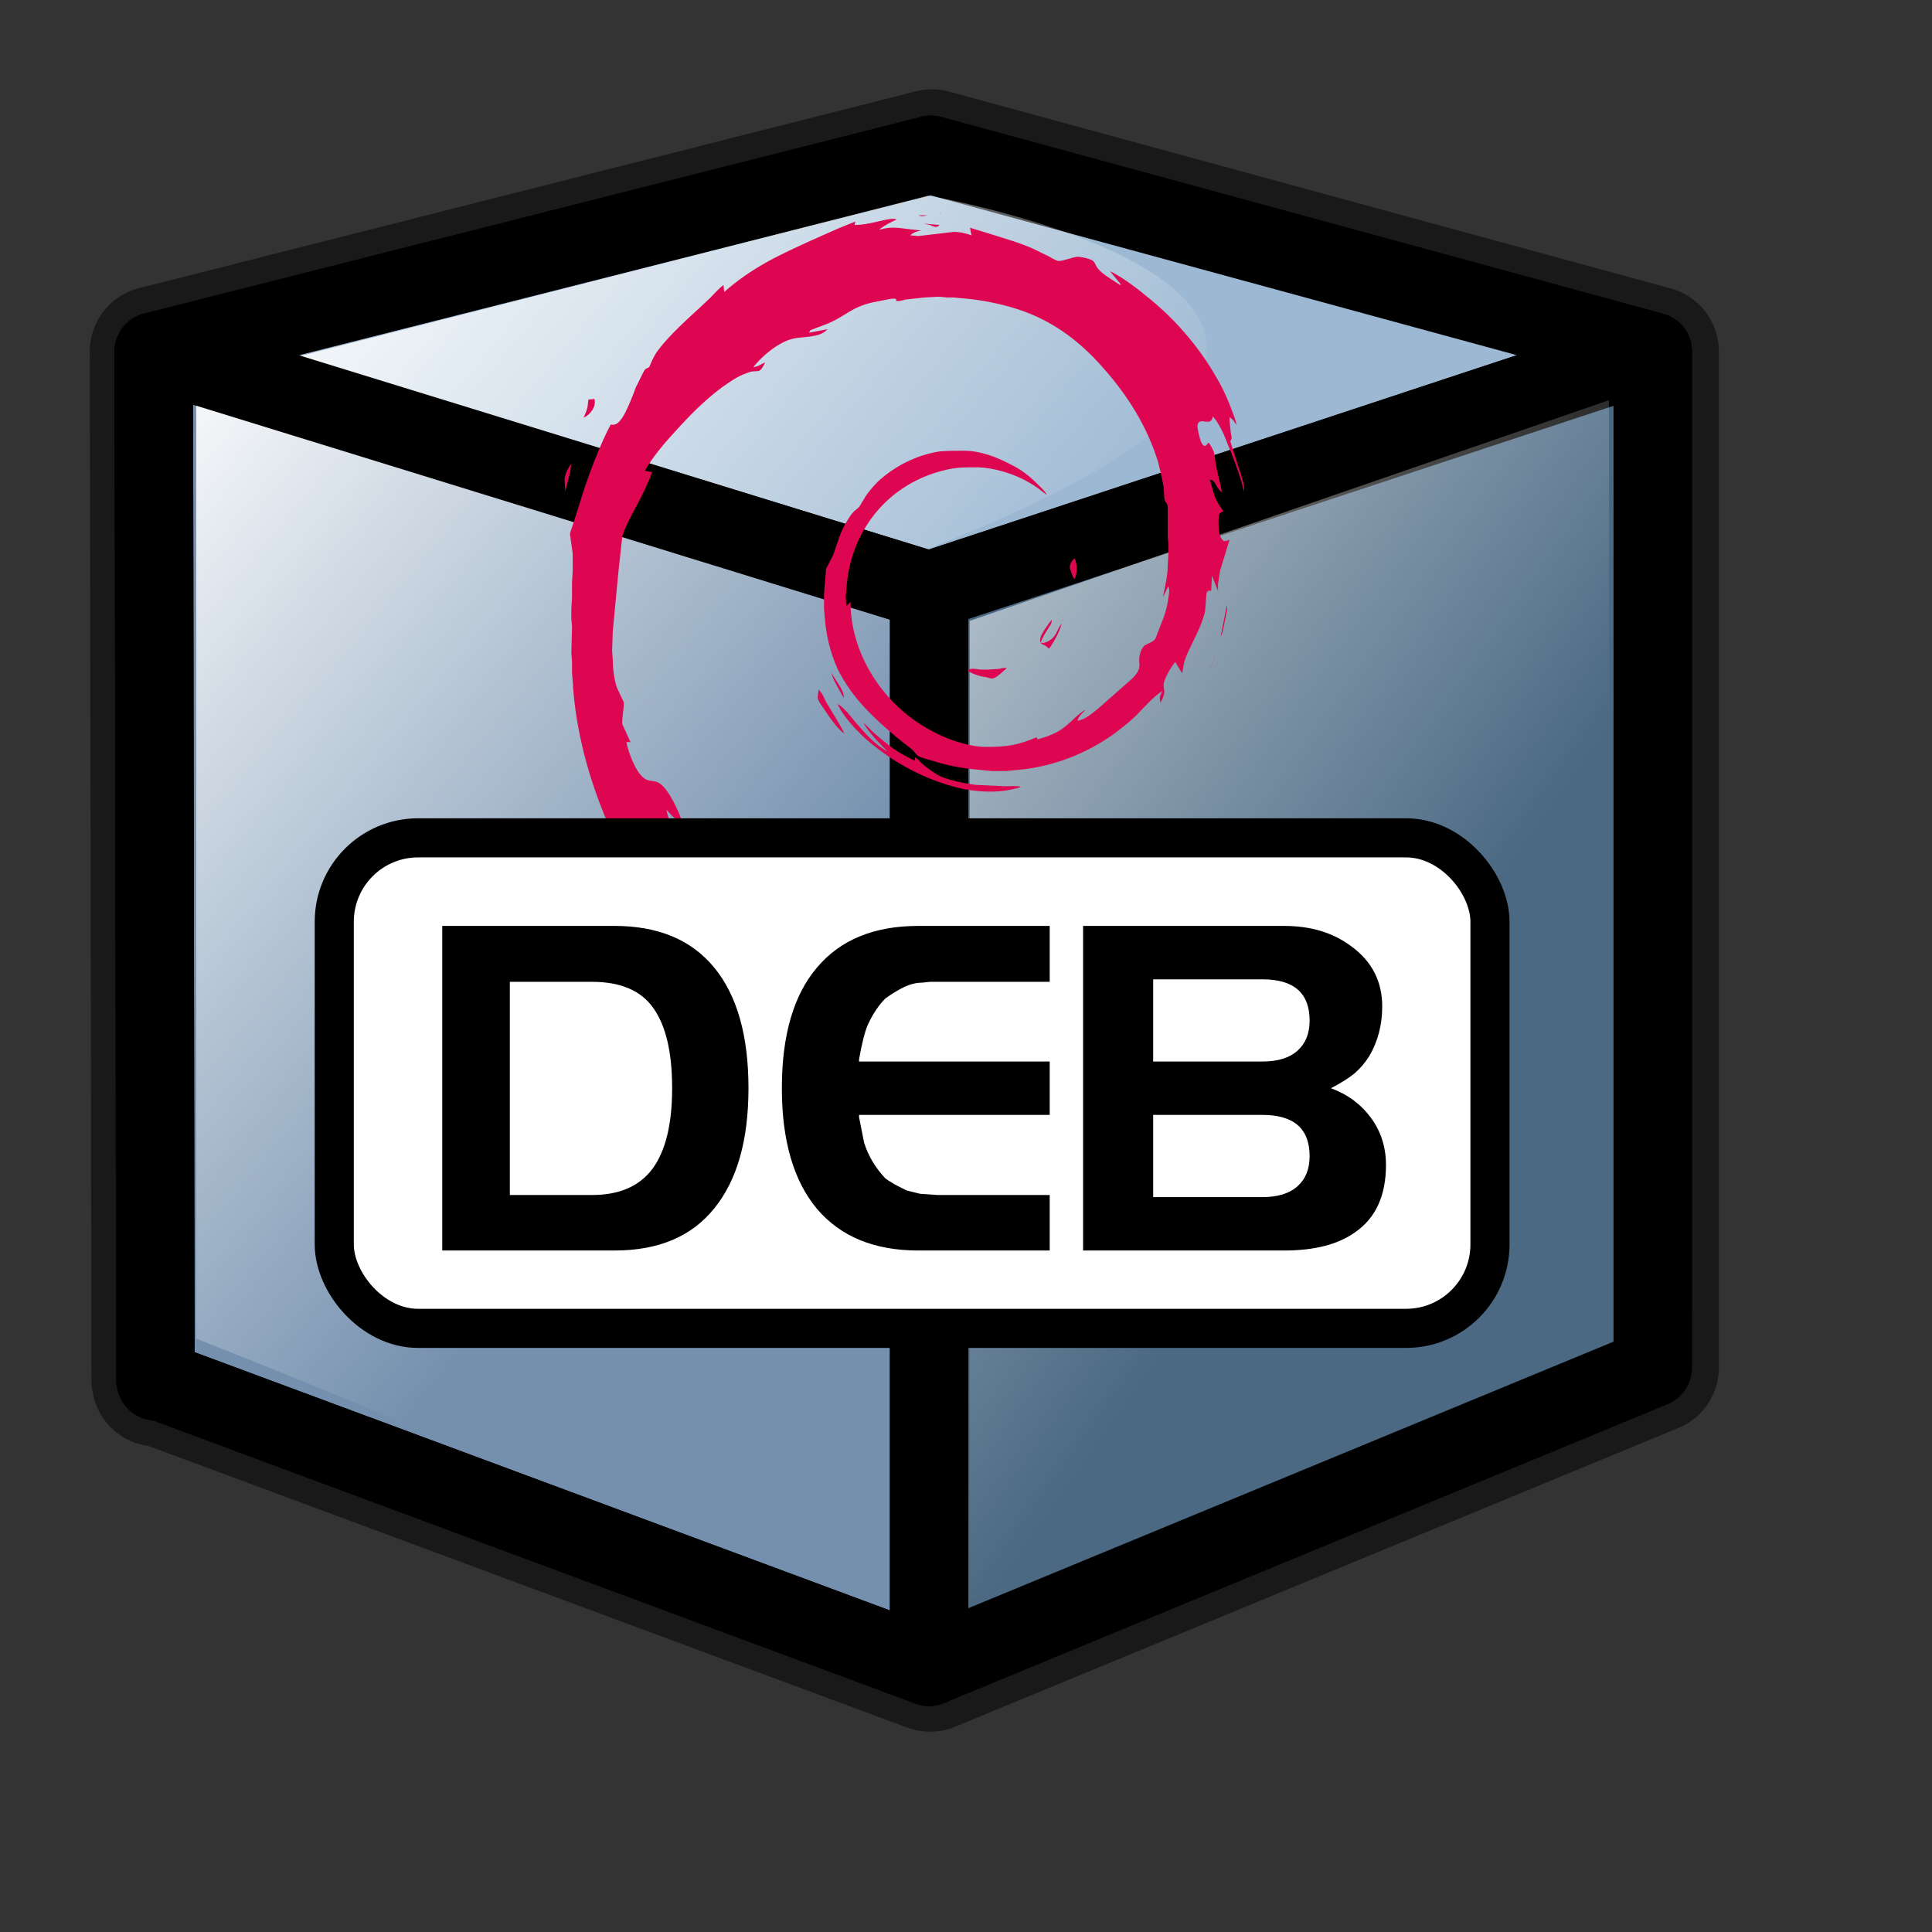 <?xml version="1.0" encoding="UTF-8" standalone="no"?>
<!-- Created with Inkscape (http://www.inkscape.org/) -->
<svg
   xmlns:dc="http://purl.org/dc/elements/1.1/"
   xmlns:cc="http://web.resource.org/cc/"
   xmlns:rdf="http://www.w3.org/1999/02/22-rdf-syntax-ns#"
   xmlns:svg="http://www.w3.org/2000/svg"
   xmlns="http://www.w3.org/2000/svg"
   xmlns:xlink="http://www.w3.org/1999/xlink"
   xmlns:sodipodi="http://inkscape.sourceforge.net/DTD/sodipodi-0.dtd"
   xmlns:inkscape="http://www.inkscape.org/namespaces/inkscape"
   sodipodi:docname="gnome-mime-application-x-deb.svg"
   sodipodi:docbase="/home/francois/Rodent/scalable/mimetypes"
   height="128pt"
   width="128pt"
   inkscape:version="0.41"
   sodipodi:version="0.32"
   id="svg1">
  <rect width="100%" height="100%" fill="#333333" stroke="none"/>
  <defs
     id="defs3">
    <linearGradient
       id="linearGradient850">
      <stop
         id="stop851"
         offset="0"
         style="stop-color:#fbffff;stop-opacity:0;" />
      <stop
         id="stop852"
         offset="1"
         style="stop-color:#ffffff;stop-opacity:1;" />
    </linearGradient>
    <linearGradient
       gradientUnits="userSpaceOnUse"
       gradientTransform="matrix(0.793,0,0,1.071,6.519,6.148)"
       y2="11.503"
       x2="22.394"
       y1="74.459"
       x1="78.703"
       id="linearGradient859"
       xlink:href="#linearGradient850" />
    <linearGradient
       id="linearGradient839">
      <stop
         id="stop840"
         offset="0"
         style="stop-color:#46a046;stop-opacity:1;" />
      <stop
         id="stop841"
         offset="0.394"
         style="stop-color:#df421e;stop-opacity:1;" />
      <stop
         id="stop842"
         offset="0.72"
         style="stop-color:#ada7c8;stop-opacity:1;" />
      <stop
         id="stop843"
         offset="1"
         style="stop-color:#eed680;stop-opacity:1;" />
    </linearGradient>
    <linearGradient
       id="linearGradient833">
      <stop
         id="stop834"
         offset="0"
         style="stop-color:#00ff00;stop-opacity:1;" />
      <stop
         id="stop837"
         offset="0.308"
         style="stop-color:#ff0000;stop-opacity:1;" />
      <stop
         id="stop838"
         offset="0.75"
         style="stop-color:#7f8cff;stop-opacity:1;" />
      <stop
         id="stop835"
         offset="1"
         style="stop-color:#ffff00;stop-opacity:1;" />
    </linearGradient>
    <linearGradient
       gradientUnits="userSpaceOnUse"
       gradientTransform="matrix(0.673,0,0,1.261,6.519,6.148)"
       y2="16.549"
       x2="110.168"
       y1="79.338"
       x1="157.215"
       id="linearGradient836"
       xlink:href="#linearGradient850" />
    <linearGradient
       y2="0.019"
       x2="0.03"
       y1="0.669"
       x1="0.62"
       id="linearGradient855"
       xlink:href="#linearGradient850" />
    <linearGradient
       y2="0.292"
       x2="0.675"
       y1="0.92"
       x1="0.393"
       id="linearGradient853"
       xlink:href="#linearGradient850" />
  </defs>
  <sodipodi:namedview
     inkscape:current-layer="svg1"
     inkscape:window-y="34"
     inkscape:window-x="469"
     gridspacingy="1mm"
     gridspacingx="1mm"
     snaptogrid="false"
     showgrid="true"
     inkscape:window-height="653"
     inkscape:window-width="751"
     inkscape:cy="86.627696"
     inkscape:cx="65.758479"
     inkscape:zoom="2.5117188"
     inkscape:pageshadow="2"
     inkscape:pageopacity="0.0"
     borderopacity="1.0"
     bordercolor="#666666"
     pagecolor="#ffffff"
     id="base" />
  <path
     id="path874"
     d="M 82.332,13.646 L 13.69,31.037 L 13.834,121.85 L 13.862,121.85 L 13.862,122.023 L 14.122,121.965 L 82.159,147.217 L 146.08,120.814 L 146.08,115.544 L 146.08,31.037 L 82.332,13.646 z "
     style="font-size:40;fill:none;stroke:#000000;stroke-width:11.517;stroke-linejoin:round;stroke-opacity:0.5;font-family:Trek" />
  <path
     sodipodi:nodetypes="ccccc"
     id="path633"
     d="M 145.998,31.056 L 145.998,115.555 L 84.309,101.984 L 82.243,13.678 L 145.998,31.056 z "
     style="font-size:12;fill:#515151;fill-rule:evenodd;stroke:#000000;stroke-width:6.929;stroke-linecap:round;stroke-linejoin:round" />
  <path
     sodipodi:nodetypes="ccccc"
     id="path631"
     d="M 13.587,31.056 L 82.243,13.678 L 86.641,104.993 L 13.767,122.033 L 13.587,31.056 z "
     style="font-size:12;fill:#4a494d;fill-rule:evenodd;stroke:#000000;stroke-width:6.929;stroke-linecap:round;stroke-linejoin:round" />
  <path
     sodipodi:nodetypes="ccccc"
     id="path640"
     d="M 82.075,52.181 L 145.998,31.056 L 82.243,13.678 L 13.587,31.056 L 82.075,52.181 z "
     style="font-size:12;fill:#9db8d2;fill-rule:evenodd;stroke:#000000;stroke-width:6.929;stroke-linecap:round;stroke-linejoin:round" />
  <path
     sodipodi:nodetypes="ccccc"
     id="path627"
     d="M 145.998,31.056 L 145.998,120.836 L 82.075,147.242 L 82.075,52.181 L 145.998,31.056 z "
     style="font-size:12;fill:#4b6983;fill-rule:evenodd;stroke:#000000;stroke-width:6.929;stroke-linecap:round;stroke-linejoin:round" />
  <path
     sodipodi:nodetypes="ccccc"
     id="path629"
     d="M 82.075,52.181 L 82.075,147.242 L 13.729,121.859 L 13.587,31.056 L 82.075,52.181 z "
     style="font-size:12;fill:#7590ae;fill-rule:evenodd;stroke:#000000;stroke-width:6.929;stroke-linecap:round;stroke-linejoin:round" />
  <path
     sodipodi:nodetypes="ccccc"
     id="path892"
     d="M 81.99,17.284 L 17.335,33.795 L 17.335,118.253 C 84.63,144.654 95.838,161.975 78.637,49.739 C 139.588,27.282 81.99,17.284 81.99,17.284 z "
     style="fill:url(#linearGradient859);fill-opacity:1;fill-rule:evenodd;stroke:none;stroke-width:1pt;stroke-linecap:butt;stroke-linejoin:miter;stroke-opacity:1" />
  <path
     sodipodi:nodetypes="cccccc"
     id="path849"
     d="M 85.658,54.851 L 85.658,141.205 C 85.912,141.205 112.755,131.076 125.163,118.414 C 137.825,108.031 142.13,87.013 142.13,87.013 L 142.13,35.352 L 85.658,54.851 z "
     style="fill:url(#linearGradient836);fill-opacity:0.75;fill-rule:evenodd;stroke:none;stroke-width:1pt;stroke-linecap:butt;stroke-linejoin:miter;stroke-opacity:1" />
  <path
     sodipodi:nodetypes="ccccc"
     id="path852"
     d="M 82.075,52.181 L 82.075,147.242 L 13.729,121.859 L 13.587,31.056 L 82.075,52.181 z "
     style="font-size:12;fill:none;fill-rule:evenodd;stroke:#000000;stroke-width:6.929;stroke-linecap:round;stroke-linejoin:round" />
  <path
     id="selection_to_path"
     d="M 83.113,18.838 C 83.113,18.838 83.053,18.899 83.053,18.899 C 83.053,18.899 83.053,18.838 83.053,18.838 C 83.053,18.838 83.113,18.838 83.113,18.838 z M 81.913,19.021 C 81.612,19.082 81.432,19.143 81.132,19.021 C 81.132,19.021 81.913,19.021 81.913,19.021 z M 78.072,19.448 C 78.372,19.387 78.912,19.265 79.212,19.387 C 78.673,19.631 78.072,19.936 77.653,20.302 C 78.673,19.997 79.272,20.119 80.292,20.241 C 80.292,20.241 81.373,20.362 81.373,20.362 C 81.013,20.424 80.653,20.545 80.412,20.789 C 80.412,20.789 81.132,20.851 81.132,20.851 C 81.132,20.851 84.253,20.485 84.253,20.485 C 84.793,20.485 85.332,20.607 85.813,20.789 C 85.813,20.789 85.692,20.119 85.692,20.119 C 85.692,20.119 87.493,20.668 87.493,20.668 C 88.813,21.094 89.952,21.4 91.213,21.949 C 91.213,21.949 92.713,22.681 92.713,22.681 C 92.893,22.802 93.253,22.985 93.433,23.046 C 93.852,23.107 94.633,22.741 95.173,22.681 C 95.473,22.681 96.433,22.863 96.613,23.107 C 96.793,23.29 96.734,23.534 97.273,24.022 C 97.693,24.388 98.473,24.875 98.954,25.181 C 98.954,25.181 99.013,25.12 99.013,25.12 C 99.013,25.12 98.053,23.96 98.053,23.96 C 98.893,24.326 100.393,25.424 101.113,26.035 C 103.694,28.046 105.914,30.608 107.533,33.474 C 108.073,34.389 108.494,35.365 108.853,36.341 C 108.974,36.645 109.213,37.256 109.213,37.56 C 109.033,37.194 108.913,37.073 108.614,36.828 C 108.614,37.377 108.674,37.743 108.733,38.292 C 108.794,38.536 108.853,38.78 108.674,38.963 C 108.674,38.963 109.694,42.135 109.694,42.135 C 109.753,42.439 109.994,43.049 109.873,43.354 C 109.573,42.012 108.853,40.183 108.314,38.902 C 108.134,38.354 107.533,37.134 107.114,36.768 C 107.114,36.89 107.114,37.011 106.993,37.134 C 106.693,37.5 105.973,36.89 105.793,37.5 C 105.734,37.805 105.973,38.719 106.094,39.024 C 106.274,39.39 106.454,39.573 106.693,39.146 C 106.693,39.146 106.813,39.146 106.813,39.146 C 107.414,40.122 107.234,40.061 107.414,41.097 C 107.414,41.097 107.954,43.476 107.954,43.476 C 107.353,43.11 107.414,42.378 106.873,42.378 C 106.873,42.378 107.294,43.842 107.294,43.842 C 107.594,44.512 107.713,44.635 108.073,45.184 C 107.893,45.244 107.833,45.244 107.713,45.427 C 107.594,45.732 107.653,46.83 107.713,47.136 C 107.774,47.318 107.893,47.684 108.134,47.806 C 108.254,47.806 108.494,47.745 108.614,47.684 C 108.614,47.684 107.774,50.428 107.774,50.428 C 107.774,50.428 107.594,51.587 107.594,51.587 C 107.594,51.587 107.594,52.197 107.594,52.197 C 107.594,52.197 107.053,50.855 107.053,50.855 C 107.053,50.855 106.993,52.197 106.993,52.197 C 106.754,52.136 106.633,52.197 106.574,52.441 C 106.574,52.441 106.454,53.965 106.454,53.965 C 106.153,55.368 105.374,56.588 104.833,57.868 C 104.473,58.661 104.534,59.21 104.413,59.454 C 104.413,59.454 103.813,58.478 103.813,58.478 C 103.453,58.906 102.733,60.064 102.793,60.613 C 102.793,60.613 102.854,61.04 102.854,61.04 C 102.854,61.406 102.674,61.832 102.494,62.077 C 102.433,61.406 102.433,61.649 102.674,61.04 C 101.834,61.589 101.174,62.381 100.453,63.113 C 99.853,63.723 99.133,64.272 98.413,64.821 C 95.953,66.59 93.073,67.688 90.133,67.992 C 90.133,67.992 88.813,68.114 88.813,68.114 C 88.813,68.114 87.613,68.114 87.613,68.114 C 87.613,68.114 87.013,68.052 87.013,68.052 C 85.512,67.931 84.192,67.748 82.753,67.322 C 82.393,67.199 81.373,66.956 81.072,66.773 C 81.072,66.773 80.592,66.224 80.592,66.224 C 80.592,66.224 79.272,65.187 79.272,65.187 C 77.172,63.418 75.253,61.649 73.992,59.089 C 73.332,57.625 72.972,56.1 72.852,54.514 C 72.852,54.514 72.792,53.782 72.792,53.782 C 72.792,53.782 72.792,52.502 72.792,52.502 C 72.792,52.502 72.972,50.245 72.972,50.245 C 72.972,50.245 73.572,49.087 73.572,49.087 C 73.992,47.989 74.233,46.891 74.892,45.915 C 75.433,45.001 75.672,45.061 75.913,44.757 C 75.913,44.757 76.392,43.964 76.392,43.964 C 76.633,43.537 77.172,42.927 77.532,42.561 C 79.032,41.159 81.013,40.183 82.992,39.878 C 83.713,39.817 84.433,39.817 85.153,39.817 C 86.593,39.817 88.033,40.365 89.293,41.037 C 90.193,41.463 90.972,42.073 91.693,42.805 C 91.993,43.11 92.293,43.354 92.473,43.72 C 91.812,43.232 91.573,42.988 90.792,42.561 C 89.533,41.829 87.673,41.28 86.232,41.28 C 85.093,41.28 84.372,41.28 83.233,41.586 C 79.452,42.561 76.512,45.306 75.312,49.087 C 75.012,50.062 74.832,51.038 74.772,52.014 C 74.772,52.014 74.712,52.746 74.712,52.746 C 74.712,52.746 74.772,53.539 74.772,53.539 C 74.772,53.539 75.132,53.173 75.132,53.173 C 75.132,57.929 78.192,62.442 82.332,64.577 C 83.652,65.309 85.573,65.979 87.072,65.979 C 88.932,65.979 89.833,65.858 91.573,65.126 C 91.573,65.126 91.632,65.309 91.632,65.309 C 92.413,65.126 93.373,64.76 93.973,64.272 C 94.633,63.784 95.233,63.052 95.894,62.687 C 95.653,62.991 95.293,63.235 95.173,63.662 C 95.833,63.601 96.493,62.991 96.973,62.625 C 96.973,62.625 99.253,60.613 99.253,60.613 C 99.733,60.186 100.513,59.637 100.634,58.966 C 100.693,58.661 100.634,58.54 100.634,58.295 C 100.634,57.868 100.814,57.259 101.113,57.014 C 101.413,56.831 101.893,56.71 102.073,56.405 C 102.073,56.405 102.494,55.307 102.494,55.307 C 102.854,54.454 103.093,53.722 103.214,52.807 C 103.273,52.441 103.333,52.136 103.214,51.77 C 103.214,51.77 102.733,52.746 102.733,52.746 C 102.913,51.77 103.153,50.916 103.153,49.941 C 103.153,49.941 103.214,48.904 103.214,48.904 C 103.214,48.904 103.214,48.049 103.214,48.049 C 103.214,48.049 103.153,47.44 103.153,47.44 C 103.153,47.44 103.153,45.001 103.153,45.001 C 103.153,44.208 102.973,44.635 102.854,44.025 C 102.854,44.025 102.793,43.049 102.793,43.049 C 102.674,42.318 102.494,41.586 102.313,40.854 C 101.353,37.683 99.614,34.938 97.453,32.499 C 95.473,30.242 93.253,28.535 90.433,27.498 C 88.752,26.888 86.653,26.461 84.852,26.339 C 84.852,26.339 84.253,26.278 84.253,26.278 C 84.253,26.278 83.652,26.278 83.652,26.278 C 83.652,26.278 83.053,26.218 83.053,26.218 C 83.053,26.218 82.753,26.218 82.753,26.218 C 82.753,26.218 81.673,26.278 81.673,26.278 C 81.673,26.278 79.993,26.461 79.993,26.461 C 79.752,26.522 79.392,26.644 79.153,26.584 C 79.272,26.278 78.853,26.401 78.673,26.401 C 78.673,26.401 77.113,26.705 77.113,26.705 C 75.192,27.132 74.712,27.925 73.092,28.595 C 73.092,28.595 71.652,29.144 71.652,29.144 C 71.532,29.206 71.532,29.267 71.472,29.389 C 71.472,29.389 73.092,29.084 73.092,29.084 C 72.432,29.876 70.932,29.693 69.972,29.937 C 68.772,30.242 67.271,31.462 66.552,32.438 C 66.972,32.377 67.212,32.194 67.572,32.011 C 67.512,32.255 67.271,32.621 67.092,32.742 C 66.972,32.804 66.672,32.804 66.552,32.804 C 66.312,32.804 66.071,32.925 65.892,32.987 C 65.172,33.23 64.391,33.779 63.792,34.206 C 62.292,35.304 60.852,36.768 59.592,38.171 C 58.631,39.207 57.672,40.365 56.952,41.586 C 56.952,41.586 57.611,41.707 57.611,41.707 C 57.251,42.684 56.771,43.659 56.292,44.574 C 55.871,45.306 55.211,46.587 54.972,47.379 C 54.972,47.379 54.612,50.672 54.612,50.672 C 54.612,50.672 54.191,55.124 54.191,55.124 C 54.191,55.124 54.132,55.734 54.132,55.734 C 54.132,55.734 54.072,57.503 54.072,57.503 C 54.072,57.503 54.132,58.295 54.132,58.295 C 54.132,59.089 54.252,60.003 54.491,60.734 C 54.491,60.734 55.092,62.015 55.092,62.015 C 55.152,62.442 54.911,63.54 54.972,63.967 C 54.972,63.967 55.691,65.552 55.691,65.552 C 55.691,65.552 55.332,65.552 55.332,65.552 C 55.511,66.467 56.172,68.297 56.952,68.784 C 57.492,69.15 57.911,68.784 58.572,69.456 C 59.232,70.127 59.951,71.651 60.252,72.566 C 59.532,72.383 59.352,72.017 58.872,71.529 C 59.052,72.505 59.471,73.298 60.012,74.151 C 60.012,74.151 60.672,75.189 60.672,75.189 C 60.852,75.554 60.372,75.676 60.491,76.042 C 60.612,76.591 61.452,77.14 61.811,77.566 C 61.511,77.445 61.272,77.445 61.392,77.872 C 61.452,78.115 61.752,78.543 61.872,78.786 C 61.872,78.786 63.492,81.103 63.492,81.103 C 63.732,81.469 64.211,82.08 64.391,82.446 C 64.391,82.446 64.752,81.958 64.752,81.958 C 64.752,81.958 64.872,82.507 64.872,82.507 C 65.112,83.299 65.652,84.031 66.132,84.702 C 66.432,85.129 66.552,85.495 67.092,85.495 C 67.212,85.495 67.632,85.495 67.752,85.555 C 67.872,85.617 68.052,85.861 68.112,85.982 C 68.352,86.287 68.472,86.41 68.772,86.714 C 69.432,87.385 69.852,87.691 70.752,88.056 C 70.752,88.056 70.152,88.91 70.152,88.91 C 70.692,89.032 71.412,89.336 71.832,89.642 C 71.832,89.642 72.672,90.251 72.672,90.251 C 72.672,90.251 74.352,91.045 74.352,91.045 C 74.352,91.045 73.872,90.068 73.872,90.068 C 74.472,90.496 75.073,91.288 75.613,91.837 C 76.152,92.386 77.172,93.179 77.892,93.484 C 79.092,94.033 80.653,94.277 81.972,94.52 C 82.452,94.582 83.953,94.886 84.312,95.069 C 84.312,95.069 83.172,95.009 83.172,95.009 C 83.172,95.009 82.033,95.009 82.033,95.009 C 82.033,95.009 81.132,94.947 81.132,94.947 C 76.692,94.886 71.772,92.752 68.112,90.251 C 60.012,84.763 54.072,76.225 51.611,66.65 C 51.072,64.516 50.712,62.381 50.591,60.186 C 50.591,60.186 50.532,59.454 50.532,59.454 C 50.532,59.454 50.532,58.478 50.532,58.478 C 50.532,58.478 50.471,57.686 50.471,57.686 C 50.471,57.686 50.532,55.368 50.532,55.368 C 50.532,55.368 50.471,54.637 50.471,54.637 C 50.471,54.637 50.471,53.722 50.471,53.722 C 50.471,53.722 50.532,52.807 50.532,52.807 C 50.532,52.807 50.532,51.404 50.532,51.404 C 50.532,51.404 50.591,50.428 50.591,50.428 C 50.591,50.428 50.591,48.904 50.591,48.904 C 50.591,48.904 50.352,47.196 50.352,47.196 C 50.352,47.013 50.532,46.587 50.591,46.404 C 50.591,46.404 51.251,44.329 51.251,44.329 C 51.791,42.439 53.051,39.146 53.952,37.5 C 54.432,37.622 54.731,37.256 54.972,36.89 C 55.332,36.402 55.931,34.877 56.172,34.206 C 56.352,33.902 56.771,32.925 56.952,32.682 C 57.071,32.499 57.251,32.559 57.372,32.377 C 57.372,32.377 57.611,31.828 57.611,31.828 C 57.791,31.462 57.911,31.218 58.152,30.913 C 59.111,29.633 60.732,28.169 61.932,27.071 C 61.932,27.071 62.712,26.339 62.712,26.339 C 63.072,25.973 63.492,25.486 63.912,25.181 C 63.912,25.181 63.972,25.79 63.972,25.79 C 66.492,23.595 68.772,22.558 71.712,21.217 C 71.712,21.217 74.053,20.18 74.053,20.18 C 74.053,20.18 75.552,19.57 75.552,19.57 C 75.552,19.57 75.492,19.875 75.492,19.875 C 76.392,19.875 77.232,19.631 78.072,19.448 z M 82.992,19.875 C 82.753,20.18 82.452,19.997 82.152,19.875 C 82.152,19.875 81.612,19.753 81.612,19.753 C 81.612,19.753 82.992,19.875 82.992,19.875 z M 52.511,35.243 C 52.691,35.913 52.151,36.645 51.552,36.89 C 51.851,36.219 51.912,36.096 51.971,35.304 C 51.971,35.304 52.511,35.243 52.511,35.243 z M 50.352,41.769 C 50.352,41.769 49.931,43.415 49.931,43.415 C 49.931,43.415 49.872,42.318 49.872,42.318 C 49.931,41.829 50.171,41.342 50.471,40.976 C 50.471,40.976 50.352,41.769 50.352,41.769 z M 94.633,50.611 C 94.633,50.489 94.513,50.306 94.513,50.185 C 94.453,49.879 94.693,49.513 94.933,49.33 C 95.173,49.819 95.173,50.672 94.933,51.16 C 94.753,50.977 94.753,50.855 94.633,50.611 z M 106.993,53.843 C 106.993,53.843 106.993,53.477 106.993,53.477 C 106.993,53.477 106.993,53.843 106.993,53.843 z M 108.314,54.271 C 108.193,54.758 108.073,55.856 107.833,56.222 C 107.833,56.222 108.373,53.477 108.373,53.477 C 108.434,53.722 108.373,54.026 108.314,54.271 z M 93.973,54.575 C 93.973,54.575 93.913,54.637 93.913,54.637 C 93.913,54.637 93.913,54.575 93.913,54.575 C 93.913,54.575 93.973,54.575 93.973,54.575 z M 92.652,55.429 C 92.353,55.917 92.113,56.222 91.933,56.771 C 92.233,56.831 92.293,56.771 92.593,56.648 C 93.373,56.222 93.313,55.673 93.793,55.063 C 93.613,55.795 93.133,56.648 92.713,57.259 C 92.713,57.259 92.593,57.259 92.593,57.259 C 92.293,56.893 92.053,57.014 91.933,56.771 C 91.812,56.527 91.933,56.282 91.993,56.1 C 92.173,55.734 92.652,55.063 92.893,54.758 C 92.953,55.003 92.773,55.246 92.652,55.429 z M 93.913,54.758 C 93.913,54.758 93.852,54.82 93.852,54.82 C 93.852,54.82 93.852,54.758 93.852,54.758 C 93.852,54.758 93.913,54.758 93.913,54.758 z M 106.813,54.82 C 106.813,54.82 106.754,54.88 106.754,54.88 C 106.754,54.88 106.754,54.82 106.754,54.82 C 106.754,54.82 106.813,54.82 106.813,54.82 z M 107.294,58.051 C 107.294,58.051 107.234,58.112 107.234,58.112 C 107.234,58.112 107.234,58.051 107.234,58.051 C 107.234,58.051 107.294,58.051 107.294,58.051 z M 107.234,58.234 C 107.234,58.234 107.173,58.295 107.173,58.295 C 107.173,58.295 107.173,58.234 107.173,58.234 C 107.173,58.234 107.234,58.234 107.234,58.234 z M 107.114,58.54 C 107.114,58.54 107.053,58.6 107.053,58.6 C 107.053,58.6 107.053,58.54 107.053,58.54 C 107.053,58.54 107.114,58.54 107.114,58.54 z M 106.993,58.844 C 106.993,58.844 106.934,58.906 106.934,58.906 C 106.934,58.906 106.934,58.844 106.934,58.844 C 106.934,58.844 106.993,58.844 106.993,58.844 z M 86.593,59.149 C 86.593,59.149 87.253,59.149 87.253,59.149 C 87.253,59.149 88.273,59.089 88.273,59.089 C 88.513,59.027 88.693,58.966 88.932,59.027 C 88.633,59.271 88.153,59.759 87.853,59.881 C 87.613,60.003 87.372,59.881 87.133,59.82 C 86.593,59.759 85.993,59.576 85.512,59.271 C 85.512,59.271 85.512,59.149 85.512,59.149 C 85.993,59.027 86.113,59.089 86.593,59.149 z M 73.452,59.332 C 73.452,59.332 73.393,59.393 73.393,59.393 C 73.393,59.393 73.393,59.332 73.393,59.332 C 73.393,59.332 73.452,59.332 73.452,59.332 z M 73.872,60.125 C 74.112,60.491 74.593,61.162 74.532,61.649 C 74.233,61.1 73.572,60.064 73.452,59.454 C 73.452,59.454 73.872,60.125 73.872,60.125 z M 72.972,62.015 C 73.332,62.625 74.413,64.333 74.593,64.821 C 73.932,64.333 73.272,63.357 72.792,62.625 C 72.672,62.442 72.252,61.894 72.252,61.711 C 72.193,61.528 72.312,61.1 72.312,60.917 C 72.552,61.1 72.852,61.711 72.972,62.015 z M 75.613,63.845 C 76.512,64.882 77.232,65.735 78.432,66.407 C 78.432,66.407 77.592,65.552 77.592,65.552 C 77.232,65.187 76.512,64.333 76.273,63.845 C 76.633,64.15 76.933,64.516 77.293,64.821 C 78.072,65.492 78.853,66.162 79.752,66.65 C 80.112,66.833 80.472,67.077 80.833,67.199 C 80.833,67.199 80.833,66.894 80.833,66.894 C 81.132,67.077 81.193,67.199 81.432,67.443 C 81.792,67.748 82.452,68.235 82.873,68.48 C 83.652,68.907 85.273,69.212 86.173,69.333 C 86.173,69.333 88.813,69.456 88.813,69.456 C 89.173,69.456 89.893,69.395 90.193,69.516 C 88.513,70.065 86.773,70.005 85.093,69.699 C 82.332,69.09 79.693,67.809 77.412,66.041 C 76.273,65.187 74.593,63.54 73.992,62.198 C 74.532,62.442 75.192,63.357 75.613,63.845 z "
     style="fill:#de0551;fill-opacity:1;stroke:none;stroke-width:0.549;stroke-miterlimit:4" />
  <rect
     rx="7.411"
     y="74.012"
     x="29.527"
     ry="7.411"
     height="43.332"
     width="102.092"
     id="rect853"
     style="fill:#ffffff;fill-rule:evenodd;stroke:#000000;stroke-width:3.455" />
  <path
     id="path889"
     d="M 95.676,110.466 L 95.676,81.793 L 113.44,81.793 C 115.799,81.793 117.777,82.394 119.374,83.598 C 121.192,84.925 122.101,86.694 122.101,88.906 C 122.101,90.527 121.72,91.989 120.958,93.291 C 120.59,93.881 120.148,94.397 119.632,94.839 C 119.116,95.257 118.428,95.687 117.568,96.129 C 119.042,96.67 120.221,97.542 121.106,98.746 C 121.99,99.95 122.433,101.338 122.433,102.91 C 122.433,105.638 121.511,107.628 119.668,108.881 C 118.17,109.937 116.094,110.466 113.44,110.466 L 95.676,110.466 z M 111.524,93.77 C 112.875,93.77 113.907,93.451 114.619,92.812 C 115.332,92.173 115.688,91.289 115.688,90.159 C 115.688,87.726 114.3,86.51 111.524,86.51 L 101.868,86.51 L 101.868,93.77 L 111.524,93.77 z M 111.524,105.748 C 112.875,105.748 113.907,105.429 114.619,104.79 C 115.332,104.151 115.688,103.267 115.688,102.136 C 115.688,99.704 114.3,98.488 111.524,98.488 L 101.868,98.488 L 101.868,105.748 L 111.524,105.748 z M 92.727,98.488 L 75.885,98.488 L 75.885,98.672 L 76.327,100.92 C 76.696,102.1 77.322,103.156 78.207,104.09 C 78.403,104.237 78.587,104.36 78.759,104.458 C 79.079,104.655 79.521,104.888 80.086,105.159 L 81.266,105.453 L 82.85,105.564 L 92.727,105.564 L 92.727,110.466 L 81.118,110.466 C 77.236,110.466 74.251,109.237 72.162,106.78 C 70.099,104.299 69.067,100.748 69.067,96.129 C 69.067,91.461 70.099,87.91 72.162,85.478 C 74.226,83.021 77.212,81.793 81.118,81.793 L 92.727,81.793 L 92.727,86.731 L 82.85,86.731 L 82.15,86.731 L 81.45,86.805 C 80.958,86.805 80.443,86.928 79.902,87.173 C 79.386,87.419 78.821,87.763 78.207,88.205 C 77.617,88.795 77.101,89.569 76.659,90.527 C 76.388,91.166 76.13,92.186 75.885,93.586 L 75.885,93.77 L 92.727,93.77 L 92.727,98.488 z M 39.067,81.793 L 54.288,81.793 C 58.145,81.793 61.081,83.021 63.096,85.478 C 65.111,87.935 66.118,91.485 66.118,96.129 C 66.118,100.724 65.111,104.262 63.096,106.743 C 61.106,109.225 58.17,110.466 54.288,110.466 L 39.067,110.466 L 39.067,81.793 z M 45.037,105.564 L 52.298,105.564 C 54.705,105.564 56.487,104.79 57.642,103.242 C 58.796,101.67 59.374,99.299 59.374,96.129 C 59.374,92.96 58.821,90.601 57.715,89.053 C 56.634,87.505 54.828,86.731 52.298,86.731 L 45.037,86.731 L 45.037,105.564 z "
     style="font-size:40;stroke-width:1pt;font-family:Trek" />
</svg>
